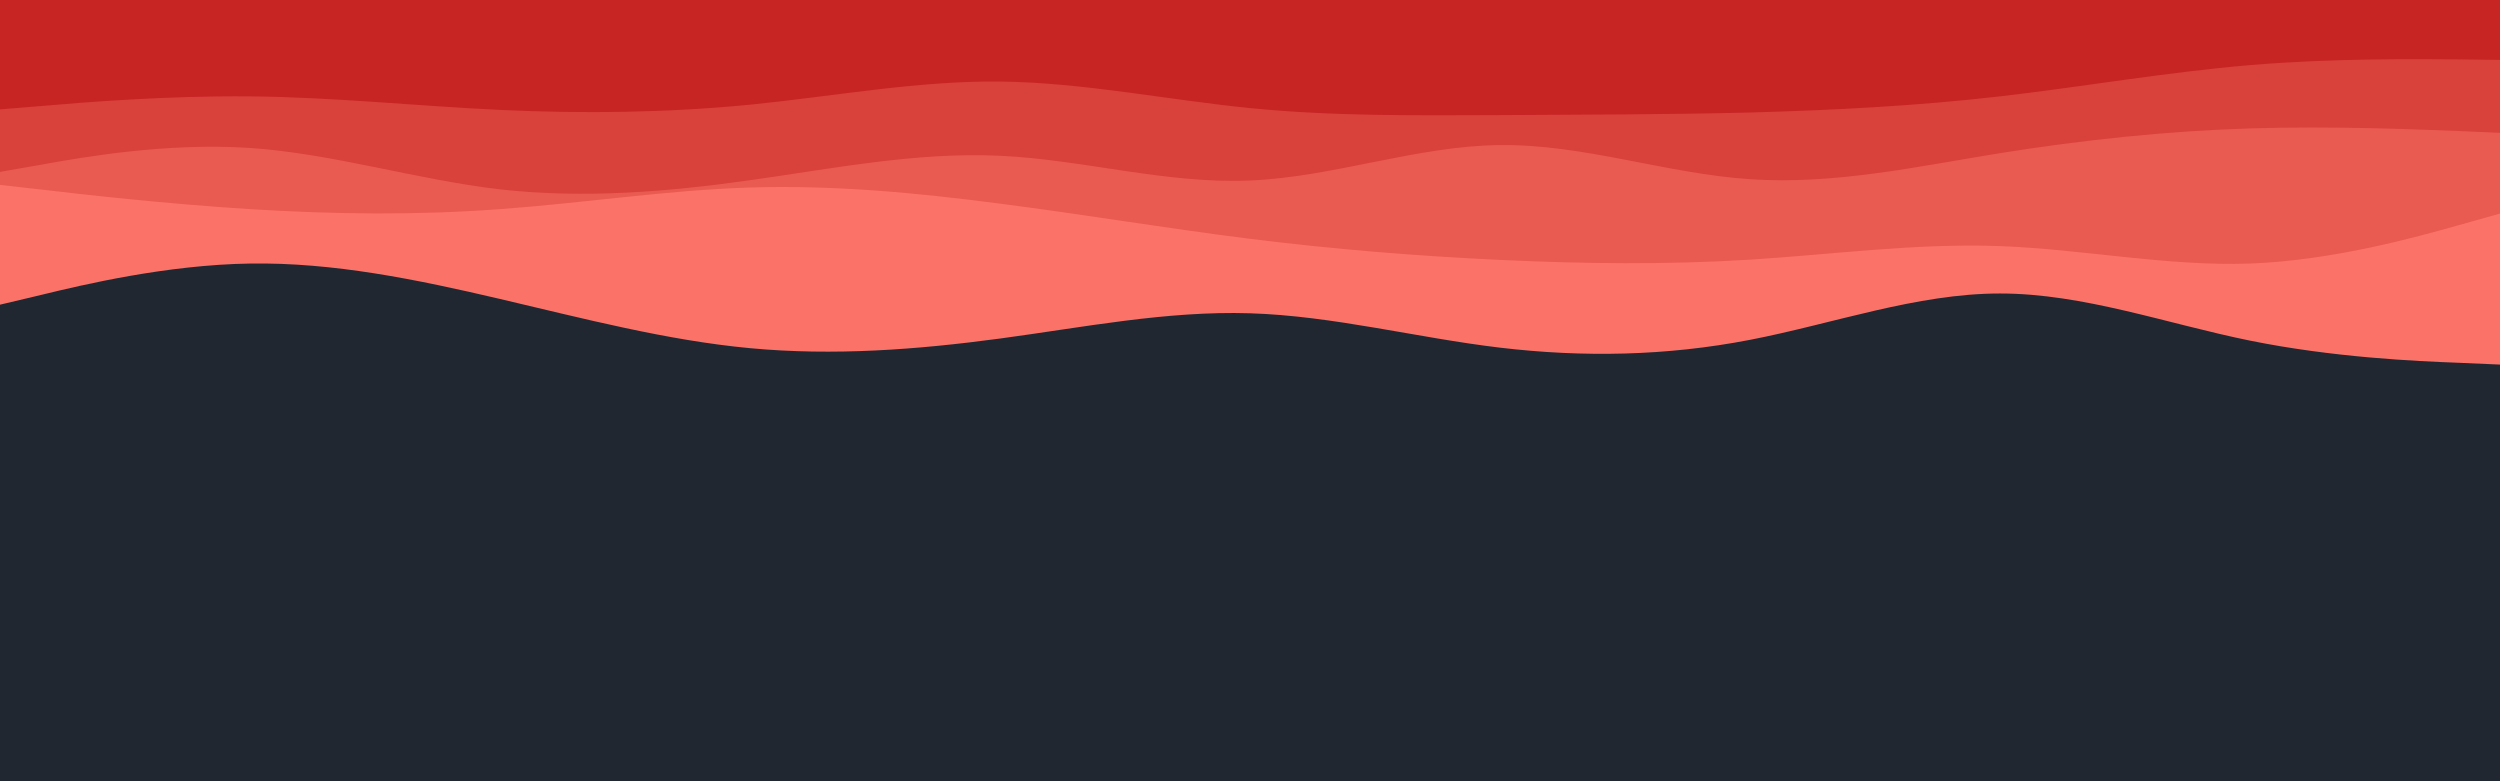 <svg id="visual" viewBox="0 0 960 300" width="960" height="300" xmlns="http://www.w3.org/2000/svg" xmlns:xlink="http://www.w3.org/1999/xlink" version="1.1"><rect x="0" y="0" width="960" height="300" fill="#202731"></rect><path d="M0 117L16 113.2C32 109.3 64 101.7 96 101.2C128 100.7 160 107.3 192 114.8C224 122.3 256 130.7 288 133.7C320 136.7 352 134.3 384 130C416 125.7 448 119.3 480 120.3C512 121.3 544 129.7 576 133.5C608 137.3 640 136.7 672 130.5C704 124.3 736 112.7 768 112.7C800 112.7 832 124.3 864 130.8C896 137.3 928 138.7 944 139.3L960 140L960 0L944 0C928 0 896 0 864 0C832 0 800 0 768 0C736 0 704 0 672 0C640 0 608 0 576 0C544 0 512 0 480 0C448 0 416 0 384 0C352 0 320 0 288 0C256 0 224 0 192 0C160 0 128 0 96 0C64 0 32 0 16 0L0 0Z" fill="#fa7268"></path><path d="M0 71L16 72.8C32 74.7 64 78.3 96 80.3C128 82.3 160 82.7 192 80.3C224 78 256 73 288 72C320 71 352 74 384 78.2C416 82.3 448 87.7 480 91.7C512 95.7 544 98.3 576 99.8C608 101.3 640 101.7 672 99.7C704 97.7 736 93.3 768 94.5C800 95.7 832 102.3 864 101.2C896 100 928 91 944 86.5L960 82L960 0L944 0C928 0 896 0 864 0C832 0 800 0 768 0C736 0 704 0 672 0C640 0 608 0 576 0C544 0 512 0 480 0C448 0 416 0 384 0C352 0 320 0 288 0C256 0 224 0 192 0C160 0 128 0 96 0C64 0 32 0 16 0L0 0Z" fill="#e95a51"></path><path d="M0 66L16 63.2C32 60.3 64 54.7 96 56.8C128 59 160 69 192 72.7C224 76.3 256 73.7 288 69.2C320 64.7 352 58.3 384 59.8C416 61.3 448 70.7 480 69.3C512 68 544 56 576 55.7C608 55.3 640 66.7 672 68.8C704 71 736 64 768 58.8C800 53.7 832 50.3 864 49.3C896 48.3 928 49.7 944 50.3L960 51L960 0L944 0C928 0 896 0 864 0C832 0 800 0 768 0C736 0 704 0 672 0C640 0 608 0 576 0C544 0 512 0 480 0C448 0 416 0 384 0C352 0 320 0 288 0C256 0 224 0 192 0C160 0 128 0 96 0C64 0 32 0 16 0L0 0Z" fill="#d9413b"></path><path d="M0 42L16 40.7C32 39.3 64 36.7 96 37C128 37.3 160 40.7 192 42.2C224 43.7 256 43.3 288 40.2C320 37 352 31 384 31.3C416 31.7 448 38.3 480 41.5C512 44.7 544 44.3 576 44.2C608 44 640 44 672 43.2C704 42.3 736 40.7 768 37C800 33.3 832 27.7 864 25C896 22.3 928 22.7 944 22.8L960 23L960 0L944 0C928 0 896 0 864 0C832 0 800 0 768 0C736 0 704 0 672 0C640 0 608 0 576 0C544 0 512 0 480 0C448 0 416 0 384 0C352 0 320 0 288 0C256 0 224 0 192 0C160 0 128 0 96 0C64 0 32 0 16 0L0 0Z" fill="#c72424"></path></svg>